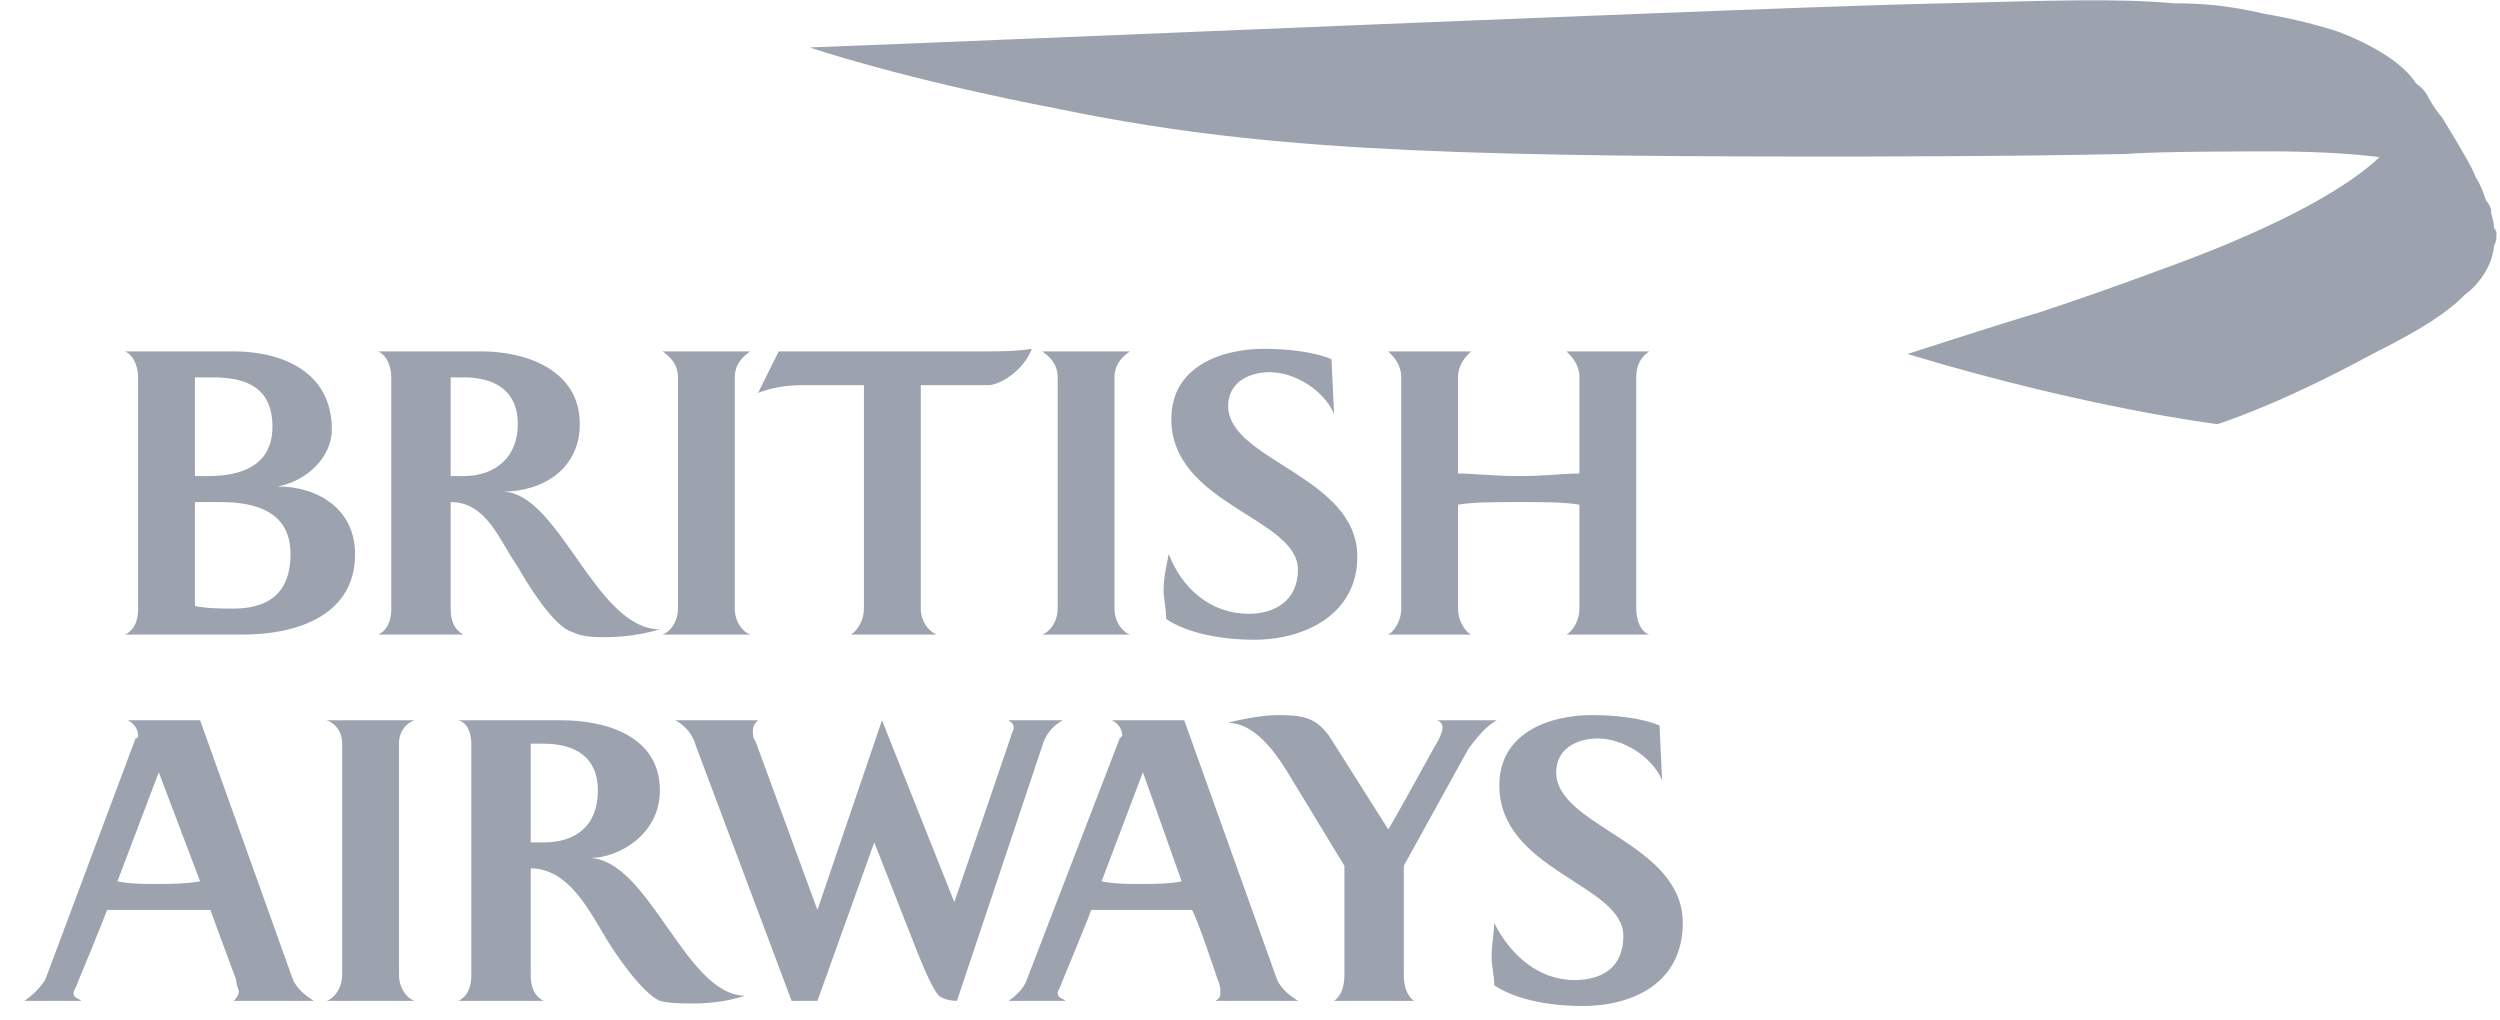 <svg width="174" height="71" viewBox="0 0 174 71" fill="none" xmlns="http://www.w3.org/2000/svg">
<g clip-path="url(#clip0_628_35)">
<path fill-rule="evenodd" clip-rule="evenodd" d="M8.713 44.166C9.433 43.803 9.612 43.081 9.612 42.357V26.265C9.612 25.723 9.432 24.818 8.713 24.457H16.265C19.68 24.457 23.095 25.904 23.095 29.881C23.095 31.869 21.298 33.497 19.321 33.858C22.197 33.858 24.714 35.486 24.714 38.559C24.714 43.08 20.219 44.164 16.983 44.164L8.713 44.166ZM14.826 26.265H13.568V33.135H14.466C16.803 33.135 18.961 32.412 18.961 29.699C18.961 26.988 17.163 26.265 14.826 26.265ZM15.366 34.944H13.568V42.177C14.466 42.357 15.366 42.357 16.265 42.357C18.242 42.357 20.22 41.635 20.22 38.56C20.22 35.667 17.883 34.944 15.366 34.944ZM32.265 26.265H31.366V33.135H32.265C34.423 33.135 36.041 31.869 36.041 29.519C36.041 27.169 34.422 26.265 32.265 26.265ZM42.153 44.347C41.433 44.347 40.535 44.347 39.817 43.984C38.558 43.622 36.76 40.729 36.041 39.464C34.782 37.655 33.884 34.943 31.367 34.943V42.356C31.367 43.08 31.546 43.802 32.266 44.164H26.334C27.052 43.802 27.233 43.08 27.233 42.356V26.265C27.233 25.723 27.052 24.818 26.334 24.457H33.525C36.58 24.457 40.355 25.723 40.355 29.519C40.355 32.594 37.838 34.22 34.962 34.22C38.918 34.22 41.433 43.802 45.929 43.802C44.702 44.161 43.431 44.344 42.153 44.347ZM46.108 44.166C46.647 43.985 47.186 43.261 47.186 42.357V26.265C47.186 25.361 46.647 24.818 46.108 24.457H52.22C51.681 24.819 51.141 25.361 51.141 26.265V42.357C51.141 43.261 51.681 43.985 52.22 44.166H46.108ZM59.232 44.166C59.771 43.803 60.131 43.081 60.131 42.357V26.807H55.816C54.738 26.807 53.658 26.988 52.76 27.35L54.198 24.457H68.401C69.48 24.457 70.738 24.457 71.817 24.276C71.277 25.723 69.66 26.807 68.761 26.807H64.087V42.357C64.087 43.081 64.446 43.803 65.166 44.166H59.232ZM72.534 44.166C73.074 43.985 73.614 43.261 73.614 42.357V26.265C73.614 25.361 73.074 24.818 72.534 24.457H78.647C78.108 24.819 77.568 25.361 77.568 26.265V42.357C77.568 43.261 78.108 43.985 78.647 44.166H72.534ZM90.334 39.645C90.334 36.029 81.524 35.125 81.524 29.159C81.524 25.542 84.941 24.277 87.997 24.277C89.435 24.277 91.413 24.458 92.671 25L92.851 28.798C92.133 27.171 90.154 25.905 88.356 25.905C86.918 25.905 85.48 26.628 85.48 28.255C85.48 32.052 94.47 33.138 94.47 38.742C94.47 42.72 90.874 44.528 87.278 44.528C85.302 44.528 82.784 44.166 81.166 43.082C81.166 42.358 80.985 41.636 80.985 41.092C80.985 40.19 81.166 39.466 81.345 38.561C82.244 40.912 84.222 42.72 86.918 42.72C88.715 42.718 90.334 41.815 90.334 39.645ZM109.029 44.166C109.39 43.985 109.928 43.261 109.928 42.357V35.124C108.85 34.944 107.412 34.944 105.793 34.944C103.997 34.944 102.557 34.944 101.48 35.124V42.357C101.48 43.261 102.018 43.985 102.379 44.166H96.625C96.986 43.985 97.525 43.261 97.525 42.357V26.265C97.525 25.361 96.986 24.818 96.625 24.457H102.379C102.018 24.819 101.48 25.361 101.48 26.265V32.955C102.558 32.955 103.998 33.136 105.793 33.136C107.412 33.136 108.85 32.955 109.928 32.955V26.265C109.928 25.361 109.39 24.818 109.029 24.457H114.783C114.244 24.819 113.883 25.361 113.883 26.265V42.357C113.883 43.261 114.244 43.985 114.783 44.166H109.029ZM16.265 69.66C16.444 69.478 16.624 69.298 16.624 68.936C16.624 68.936 16.444 68.574 16.444 68.212C16.444 68.212 14.826 63.874 14.647 63.331H7.455C7.275 63.873 5.478 68.212 5.478 68.212C5.298 68.756 5.118 68.936 5.118 69.119C5.118 69.479 5.478 69.479 5.658 69.66H1.703C2.268 69.272 2.756 68.781 3.141 68.212L9.433 51.398C9.613 51.398 9.613 51.218 9.613 51.218C9.613 50.674 9.254 50.313 8.893 50.131H13.928L20.399 68.211C20.759 68.935 21.298 69.298 21.838 69.659L16.265 69.66ZM11.051 53.748L8.174 61.343C9.074 61.524 9.973 61.524 10.871 61.524C11.769 61.524 12.848 61.524 13.927 61.343L11.051 53.748ZM22.736 69.66C23.276 69.478 23.815 68.756 23.815 67.852V51.761C23.815 50.856 23.276 50.315 22.736 50.132H28.849C28.309 50.315 27.769 50.856 27.769 51.761V67.853C27.769 68.757 28.309 69.479 28.849 69.662L22.736 69.66ZM37.838 51.761H36.939V58.632H37.838C39.996 58.632 41.613 57.545 41.613 55.015C41.613 52.664 39.995 51.761 37.838 51.761ZM48.265 69.841C47.367 69.841 46.647 69.841 45.928 69.66C44.67 69.119 42.691 66.225 41.973 64.958C40.893 63.151 39.455 60.439 36.939 60.439V67.852C36.939 68.574 37.118 69.298 37.838 69.66H31.906C32.625 69.298 32.805 68.574 32.805 67.852V51.761C32.805 51.219 32.625 50.315 31.906 50.132H39.097C42.153 50.132 45.929 51.219 45.929 55.015C45.929 58.088 43.052 59.716 41.074 59.716C45.21 59.898 47.726 69.299 51.861 69.299C50.782 69.66 49.523 69.841 48.265 69.841ZM72.534 51.94L66.602 69.66C66.062 69.66 65.523 69.478 65.344 69.298C64.805 68.756 63.906 66.406 63.546 65.501L60.849 58.63L56.894 69.66H55.096L48.444 51.94C48.342 51.555 48.161 51.195 47.913 50.884C47.666 50.572 47.357 50.316 47.006 50.131H52.758C52.578 50.313 52.399 50.494 52.399 50.855C52.399 51.035 52.399 51.397 52.578 51.577L56.893 63.331L61.387 50.131L66.421 62.788L70.376 51.217C70.376 51.034 70.556 50.854 70.556 50.673C70.556 50.312 70.376 50.312 70.196 50.131H73.971C73.621 50.316 73.312 50.573 73.065 50.884C72.817 51.195 72.637 51.555 72.534 51.94ZM79.546 53.748L76.671 61.343C77.569 61.524 78.468 61.524 79.367 61.524C80.267 61.524 81.345 61.524 82.244 61.343L79.546 53.748ZM84.58 69.66C84.941 69.478 84.941 69.298 84.941 68.936C84.941 68.936 84.941 68.574 84.76 68.212C84.76 68.212 83.322 63.874 82.962 63.331H75.951C75.772 63.873 73.974 68.212 73.974 68.212C73.793 68.756 73.614 68.936 73.614 69.119C73.614 69.479 73.974 69.479 74.153 69.66H70.198C70.737 69.298 71.277 68.756 71.456 68.212L77.928 51.398L78.109 51.218C78.109 50.674 77.749 50.313 77.39 50.131H82.423L88.894 68.211C89.255 68.935 89.794 69.298 90.334 69.659L84.58 69.66ZM102.2 52.12L97.705 60.257V67.852C97.705 68.574 97.884 69.298 98.425 69.66H92.85C93.388 69.298 93.57 68.574 93.57 67.852V60.257L89.614 53.748C89.253 53.206 87.637 50.313 85.478 50.313C86.017 50.131 87.815 49.77 88.894 49.77C90.872 49.77 91.771 49.952 92.85 51.759L96.624 57.726C96.985 57.182 99.861 51.94 99.861 51.94C100.221 51.398 100.401 50.855 100.401 50.674C100.401 50.494 100.401 50.313 100.041 50.132H104.176C103.457 50.494 102.739 51.398 102.2 52.12ZM112.985 65.14C112.985 61.524 104.355 60.619 104.355 54.653C104.355 51.036 107.772 49.77 110.827 49.77C112.264 49.77 114.243 49.952 115.503 50.494L115.682 54.29C114.962 52.664 112.985 51.398 111.187 51.398C109.749 51.398 108.311 52.12 108.311 53.748C108.311 57.545 117.12 58.632 117.12 64.236C117.12 68.395 113.704 70.02 110.109 70.02C108.132 70.02 105.614 69.659 103.997 68.574C103.997 67.852 103.816 67.31 103.816 66.586C103.816 65.682 103.997 64.958 103.997 64.236C105.075 66.406 107.052 68.212 109.57 68.212C111.547 68.212 112.985 67.31 112.985 65.14ZM165.661 10.896C162.245 14.151 155.054 17.044 151.639 18.31C146.783 20.119 144.626 20.841 141.929 21.745C138.874 22.649 132.761 24.638 132.761 24.638C145.346 28.435 154.336 29.52 154.336 29.52C154.336 29.52 158.471 28.255 165.122 24.638C168.718 22.829 170.337 21.745 171.593 20.479C172.132 20.117 173.392 18.852 173.572 17.224C173.572 17.044 173.751 16.863 173.751 16.5V16.139C173.572 15.958 173.572 15.777 173.572 15.777C173.572 15.777 173.572 15.416 173.391 15.054C173.391 14.873 173.032 13.97 172.312 13.427C171.774 13.064 171.053 12.161 168.356 11.257C167.457 10.894 165.84 10.533 165.84 10.533L165.661 10.896Z" fill="#9CA3AF"/>
<path fill-rule="evenodd" clip-rule="evenodd" d="M173.751 16.321C173.751 16.321 173.751 15.96 173.572 15.778C173.572 15.417 173.391 15.235 173.212 14.874C172.876 14.544 172.575 14.181 172.313 13.789C171.952 13.608 171.593 13.246 171.234 12.885C169.436 11.799 167.278 11.258 165.3 10.896C162.245 10.535 158.649 10.535 158.289 10.535C157.21 10.535 149.84 10.535 148.043 10.715C139.773 10.896 129.524 10.896 126.827 10.896C99.321 10.896 87.277 10.353 73.973 7.641C62.647 5.471 56.355 3.302 56.355 3.302C66.422 2.941 124.85 0.409 135.456 0.229C142.47 0.048 147.322 -0.133 151.278 0.229C153.436 0.229 155.234 0.41 157.571 0.953C159.726 1.314 161.706 1.857 162.783 2.219C165.12 3.123 167.278 4.389 168.177 5.835C168.177 5.835 168.538 6.016 168.895 6.558C169.256 7.282 169.794 8.005 169.976 8.185C171.413 10.536 172.131 11.801 172.313 12.344C172.673 12.887 172.851 13.43 173.032 13.972C173.391 14.333 173.391 14.695 173.391 14.875C173.572 15.418 173.572 15.96 173.751 16.141V16.321Z" fill="#9CA3AF"/>
</g>
<defs>
<clipPath id="clip0_628_35">
<rect width="174" height="70" fill="white" transform="translate(0 0.02)"/>
</clipPath>
</defs>
</svg>
